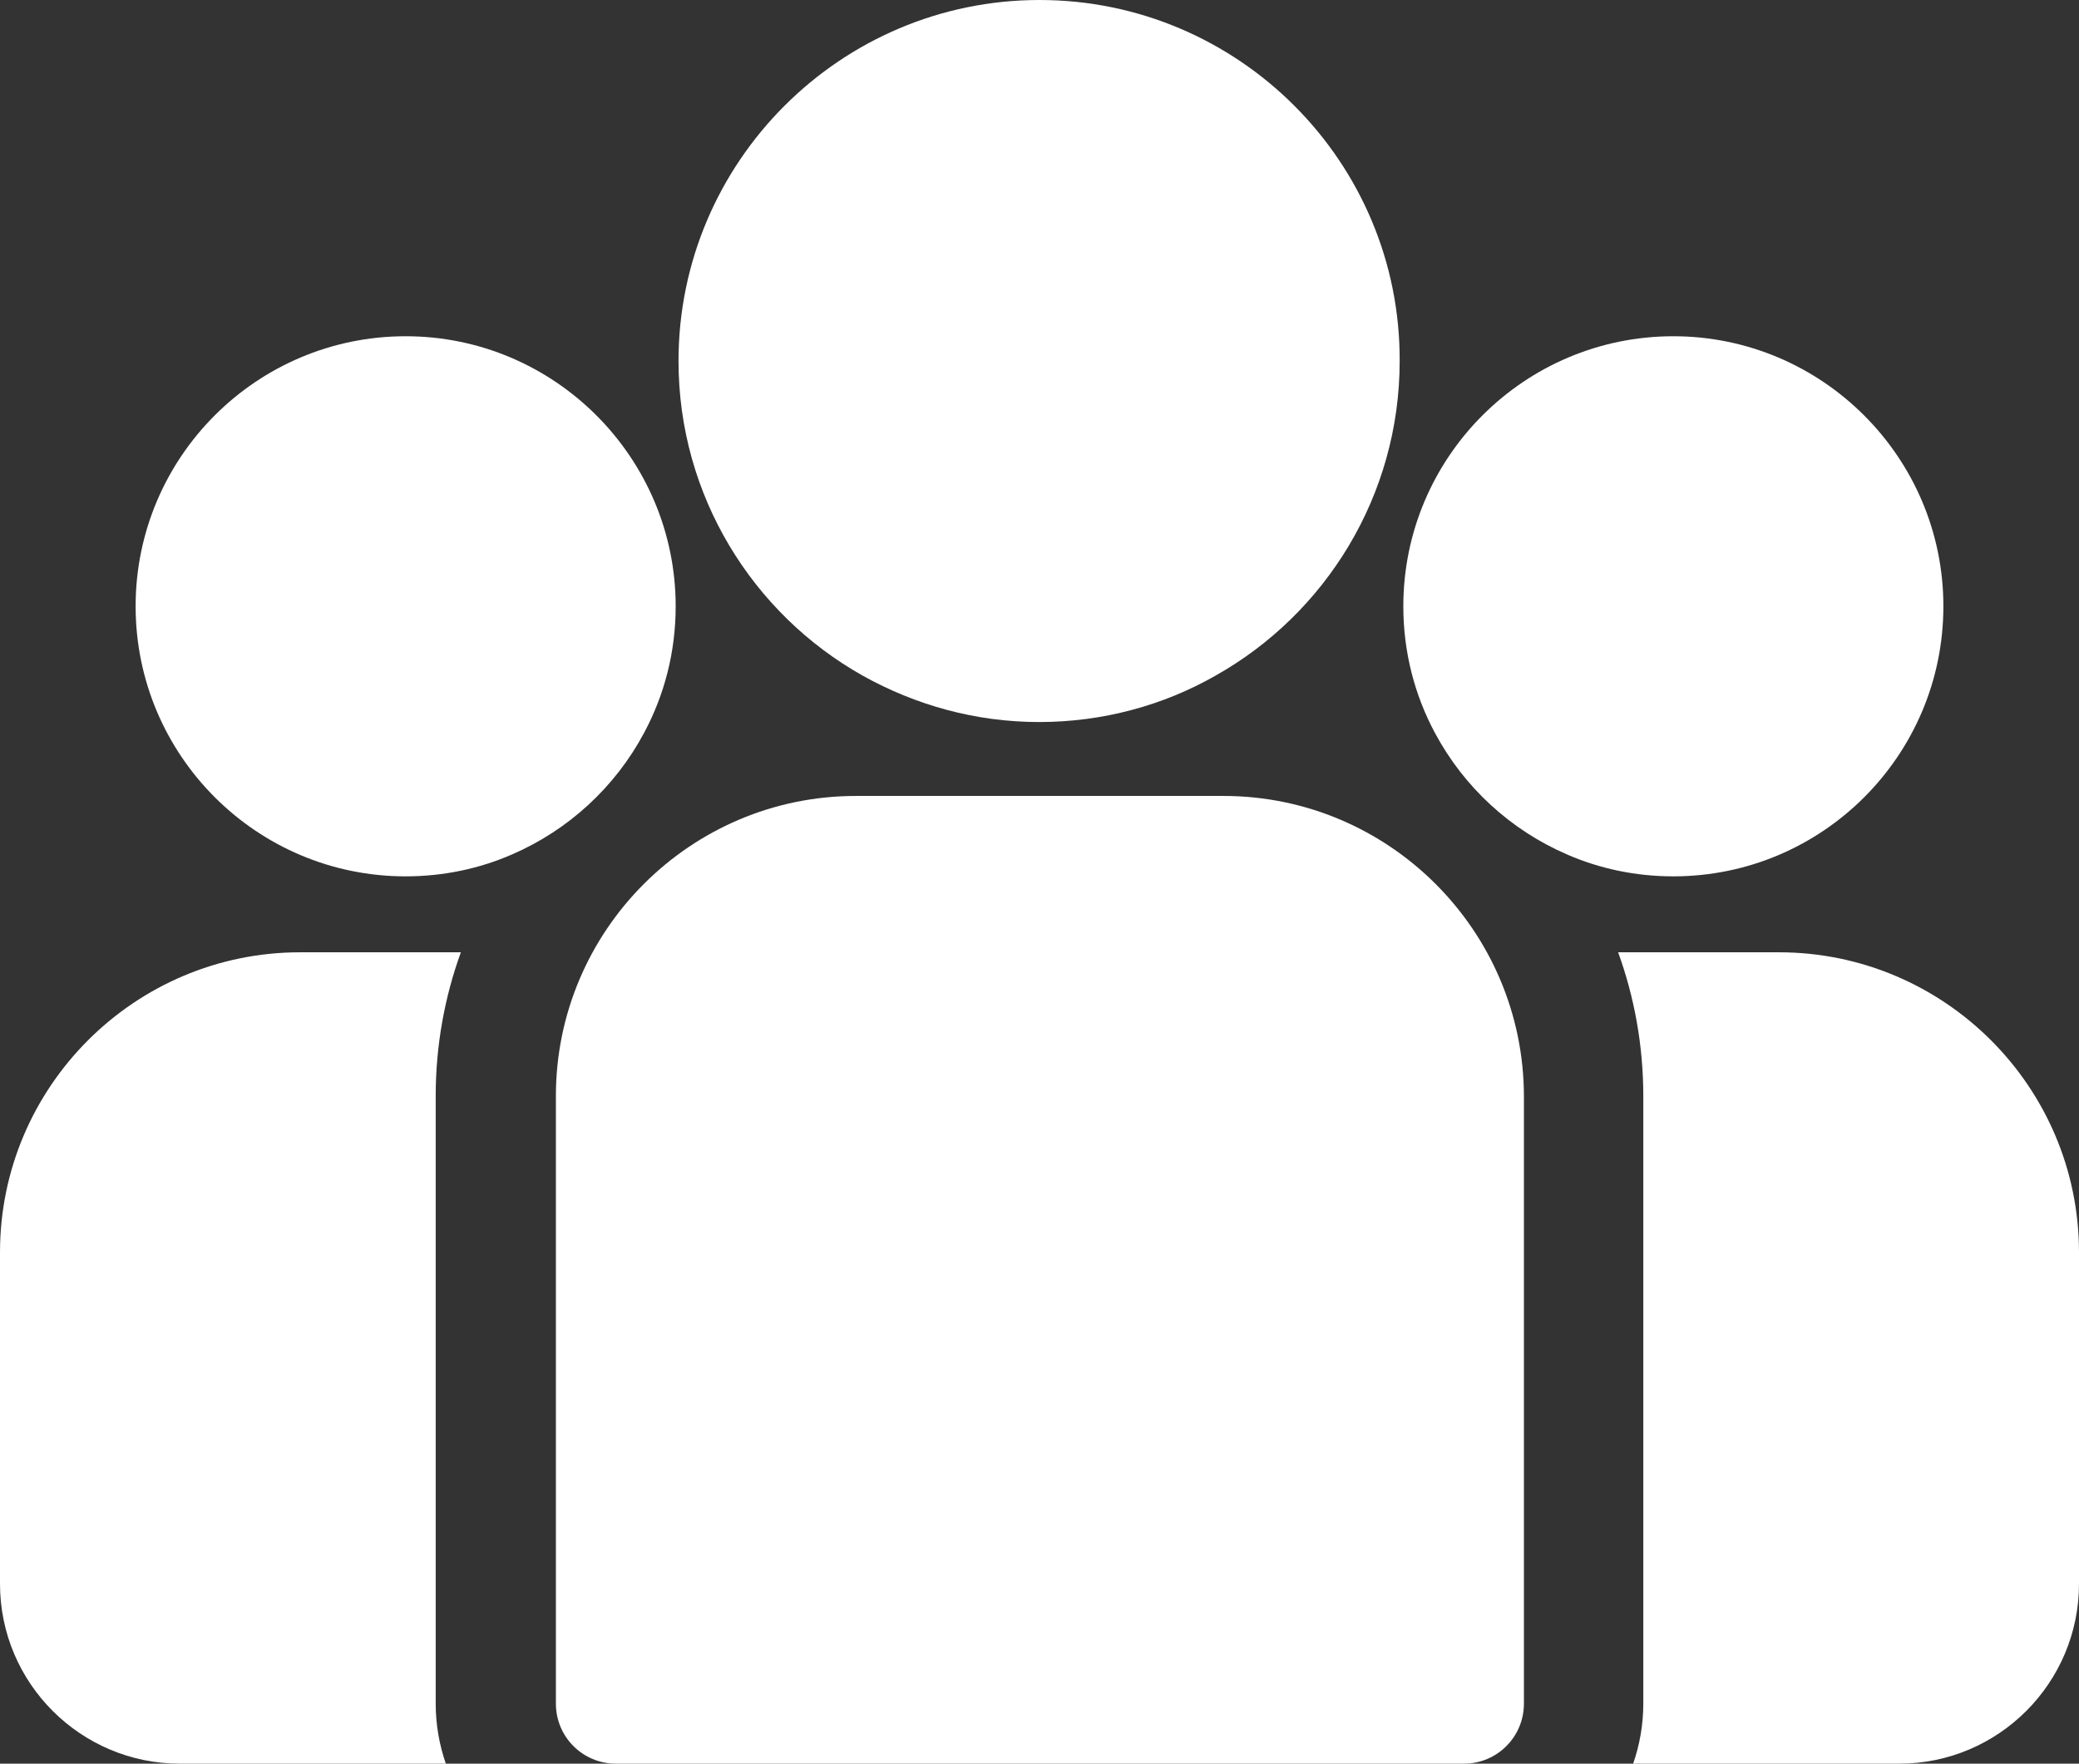 <?xml version="1.0" encoding="utf-8"?>
<!-- Generator: Adobe Illustrator 21.0.0, SVG Export Plug-In . SVG Version: 6.00 Build 0)  -->
<svg version="1.1" id="Capa_1" xmlns="http://www.w3.org/2000/svg" xmlns:xlink="http://www.w3.org/1999/xlink" x="0px" y="0px"
	 viewBox="0 0 512 434.3" style="enable-background:new 0 0 512 434.3;" xml:space="preserve">
<rect x="0" y="0" width="512" height="434.3" fill="#333333" stroke="none"/>
<style type="text/css">
	.st0{fill:#FFFFFF;}
</style>
<g>
	<g>
		<path class="st0" d="M438.1,234.5h-39.6c4,11,6.2,23,6.2,35.4v149.6c0,5.2-0.9,10.2-2.5,14.8h65.5c24.5,0,44.3-19.9,44.3-44.3
			v-81.6C512,267.6,478.8,234.5,438.1,234.5z"/>
	</g>
</g>
<g>
	<g>
		<path class="st0" d="M107.3,269.9c0-12.4,2.2-24.4,6.2-35.4H73.9C33.2,234.5,0,267.6,0,308.4V390c0,24.5,19.9,44.3,44.3,44.3h65.5
			c-1.6-4.6-2.5-9.6-2.5-14.8V269.9z"/>
	</g>
</g>
<g>
	<g>
		<path class="st0" d="M301.3,196h-90.5c-40.8,0-73.9,33.2-73.9,73.9v149.6c0,8.2,6.6,14.8,14.8,14.8h208.8
			c8.2,0,14.8-6.6,14.8-14.8V269.9C375.2,229.1,342,196,301.3,196z"/>
	</g>
</g>
<g>
	<g>
		<path class="st0" d="M256,0c-49,0-88.9,39.9-88.9,88.9c0,33.2,18.3,62.3,45.4,77.5c12.9,7.2,27.7,11.4,43.4,11.4
			s30.6-4.1,43.4-11.4c27.1-15.2,45.4-44.3,45.4-77.5C344.9,39.9,305,0,256,0z"/>
	</g>
</g>
<g>
	<g>
		<path class="st0" d="M99.9,82.8c-36.7,0-66.5,29.8-66.5,66.5s29.8,66.5,66.5,66.5c9.3,0,18.2-1.9,26.2-5.4
			c13.9-6,25.4-16.6,32.5-29.9c5-9.3,7.8-19.9,7.8-31.2C166.4,112.7,136.6,82.8,99.9,82.8z"/>
	</g>
</g>
<g>
	<g>
		<path class="st0" d="M412.1,82.8c-36.7,0-66.5,29.8-66.5,66.5c0,11.3,2.8,21.9,7.8,31.2c7.1,13.3,18.6,23.9,32.5,29.9
			c8,3.5,16.9,5.4,26.2,5.4c36.7,0,66.5-29.8,66.5-66.5S448.7,82.8,412.1,82.8z"/>
	</g>
</g>
</svg>

